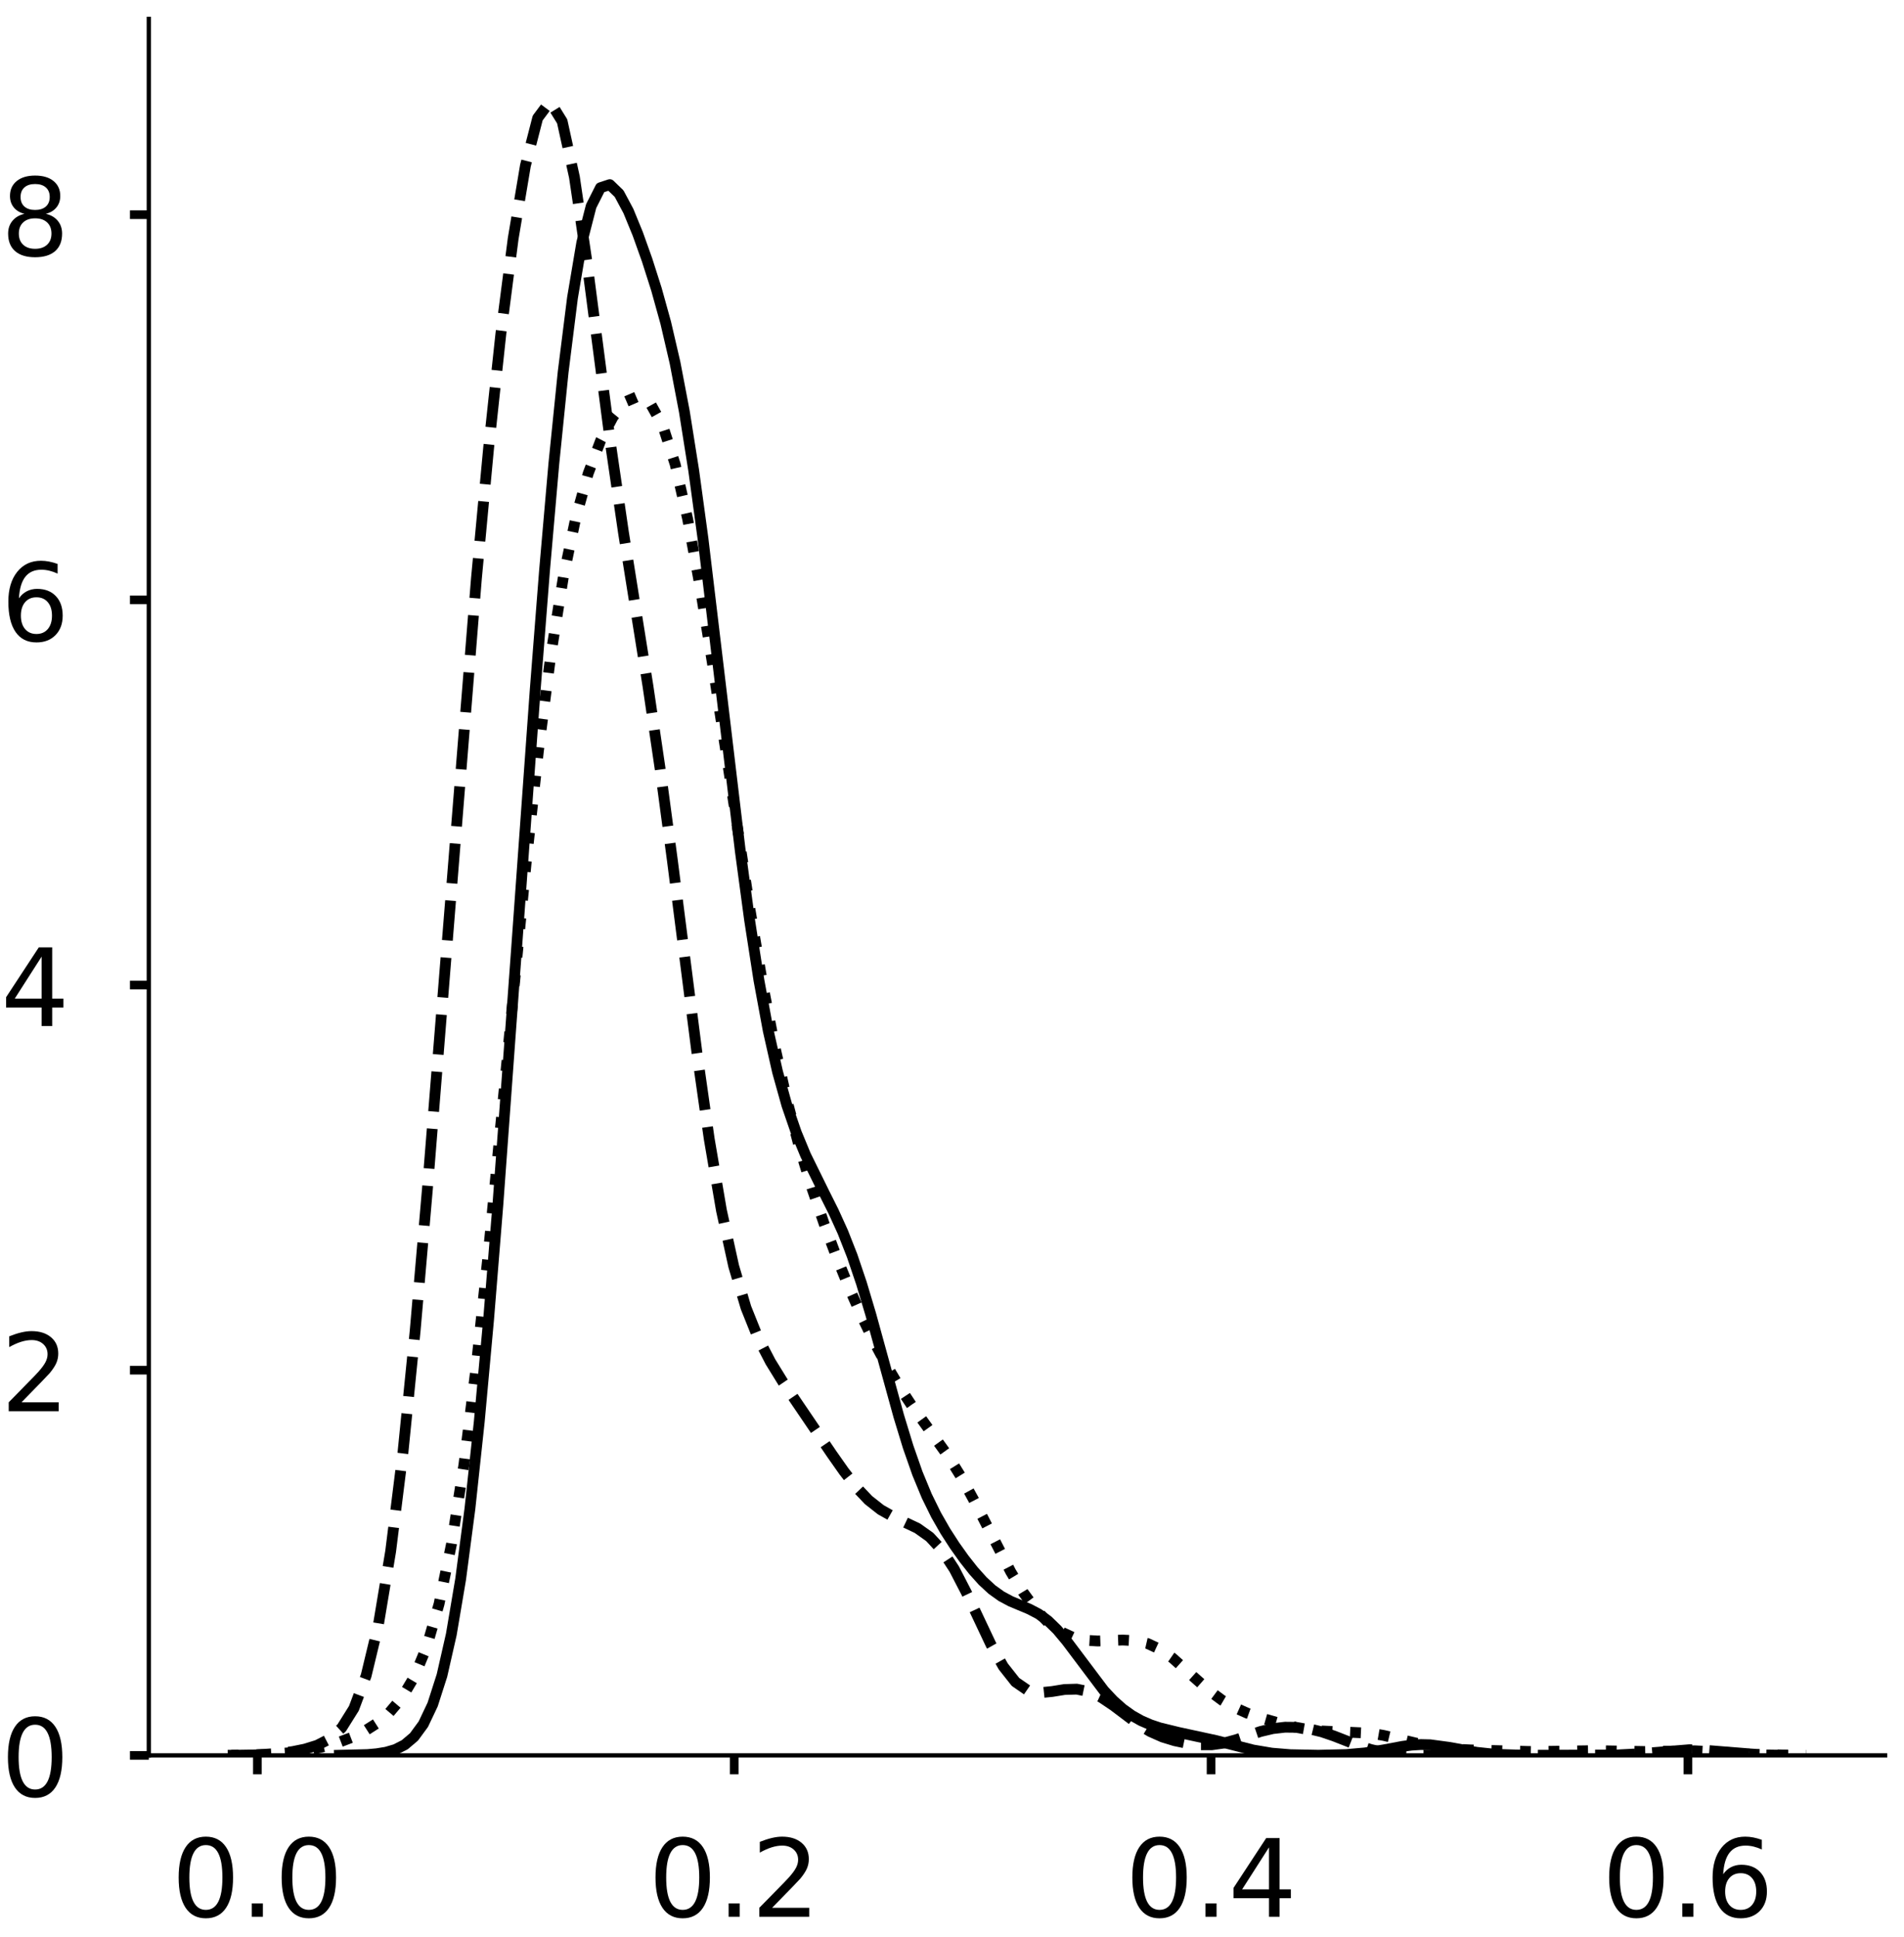 <?xml version="1.0" encoding="utf-8" standalone="no"?>
<!DOCTYPE svg PUBLIC "-//W3C//DTD SVG 1.1//EN"
  "http://www.w3.org/Graphics/SVG/1.1/DTD/svg11.dtd">
<!-- Created with matplotlib (https://matplotlib.org/) -->
<svg height="358.892pt" version="1.1" viewBox="0 0 352.767 358.892" width="352.767pt" xmlns="http://www.w3.org/2000/svg" xmlns:xlink="http://www.w3.org/1999/xlink">
 <defs>
  <style type="text/css">
*{stroke-linecap:butt;stroke-linejoin:round;}
  </style>
 </defs>
 <g id="figure_1">
  <g id="patch_1">
   <path d="M 0 358.892 
L 352.767 358.892 
L 352.767 0 
L 0 0 
z
" style="fill:#ffffff;"/>
  </g>
  <g id="axes_1">
   <g id="patch_2">
    <path d="M 27.575 325.192 
L 349.267 325.192 
L 349.267 3.5 
L 27.575 3.5 
z
" style="fill:#ffffff;"/>
   </g>
   <g id="matplotlib.axis_1">
    <g id="xtick_1">
     <g id="line2d_1">
      <defs>
       <path d="M 0 0 
L 0 3.5 
" id="m9cc5b74aee" style="stroke:#000000;stroke-width:1.6;"/>
      </defs>
      <g>
       <use style="stroke:#000000;stroke-width:1.6;" x="47.686" xlink:href="#m9cc5b74aee" y="325.192"/>
      </g>
     </g>
     <g id="text_1">
      <!-- 0.0 -->
      <defs>
       <path d="M 31.781 66.406 
Q 24.172 66.406 20.328 58.906 
Q 16.5 51.422 16.5 36.375 
Q 16.5 21.391 20.328 13.891 
Q 24.172 6.391 31.781 6.391 
Q 39.453 6.391 43.281 13.891 
Q 47.125 21.391 47.125 36.375 
Q 47.125 51.422 43.281 58.906 
Q 39.453 66.406 31.781 66.406 
z
M 31.781 74.219 
Q 44.047 74.219 50.516 64.516 
Q 56.984 54.828 56.984 36.375 
Q 56.984 17.969 50.516 8.266 
Q 44.047 -1.422 31.781 -1.422 
Q 19.531 -1.422 13.062 8.266 
Q 6.594 17.969 6.594 36.375 
Q 6.594 54.828 13.062 64.516 
Q 19.531 74.219 31.781 74.219 
z
" id="DejaVuSans-48"/>
       <path d="M 10.688 12.406 
L 21 12.406 
L 21 0 
L 10.688 0 
z
" id="DejaVuSans-46"/>
      </defs>
      <g transform="translate(31.783 355.089)scale(0.2 -0.2)">
       <use xlink:href="#DejaVuSans-48"/>
       <use x="63.623" xlink:href="#DejaVuSans-46"/>
       <use x="95.41" xlink:href="#DejaVuSans-48"/>
      </g>
     </g>
    </g>
    <g id="xtick_2">
     <g id="line2d_2">
      <g>
       <use style="stroke:#000000;stroke-width:1.6;" x="136.033" xlink:href="#m9cc5b74aee" y="325.192"/>
      </g>
     </g>
     <g id="text_2">
      <!-- 0.2 -->
      <defs>
       <path d="M 19.188 8.297 
L 53.609 8.297 
L 53.609 0 
L 7.328 0 
L 7.328 8.297 
Q 12.938 14.109 22.625 23.891 
Q 32.328 33.688 34.812 36.531 
Q 39.547 41.844 41.422 45.531 
Q 43.312 49.219 43.312 52.781 
Q 43.312 58.594 39.234 62.25 
Q 35.156 65.922 28.609 65.922 
Q 23.969 65.922 18.812 64.312 
Q 13.672 62.703 7.812 59.422 
L 7.812 69.391 
Q 13.766 71.781 18.938 73 
Q 24.125 74.219 28.422 74.219 
Q 39.75 74.219 46.484 68.547 
Q 53.219 62.891 53.219 53.422 
Q 53.219 48.922 51.531 44.891 
Q 49.859 40.875 45.406 35.406 
Q 44.188 33.984 37.641 27.219 
Q 31.109 20.453 19.188 8.297 
z
" id="DejaVuSans-50"/>
      </defs>
      <g transform="translate(120.13 355.089)scale(0.2 -0.2)">
       <use xlink:href="#DejaVuSans-48"/>
       <use x="63.623" xlink:href="#DejaVuSans-46"/>
       <use x="95.41" xlink:href="#DejaVuSans-50"/>
      </g>
     </g>
    </g>
    <g id="xtick_3">
     <g id="line2d_3">
      <g>
       <use style="stroke:#000000;stroke-width:1.6;" x="224.38" xlink:href="#m9cc5b74aee" y="325.192"/>
      </g>
     </g>
     <g id="text_3">
      <!-- 0.4 -->
      <defs>
       <path d="M 37.797 64.312 
L 12.891 25.391 
L 37.797 25.391 
z
M 35.203 72.906 
L 47.609 72.906 
L 47.609 25.391 
L 58.016 25.391 
L 58.016 17.188 
L 47.609 17.188 
L 47.609 0 
L 37.797 0 
L 37.797 17.188 
L 4.891 17.188 
L 4.891 26.703 
z
" id="DejaVuSans-52"/>
      </defs>
      <g transform="translate(208.477 355.089)scale(0.2 -0.2)">
       <use xlink:href="#DejaVuSans-48"/>
       <use x="63.623" xlink:href="#DejaVuSans-46"/>
       <use x="95.41" xlink:href="#DejaVuSans-52"/>
      </g>
     </g>
    </g>
    <g id="xtick_4">
     <g id="line2d_4">
      <g>
       <use style="stroke:#000000;stroke-width:1.6;" x="312.727" xlink:href="#m9cc5b74aee" y="325.192"/>
      </g>
     </g>
     <g id="text_4">
      <!-- 0.6 -->
      <defs>
       <path d="M 33.016 40.375 
Q 26.375 40.375 22.484 35.828 
Q 18.609 31.297 18.609 23.391 
Q 18.609 15.531 22.484 10.953 
Q 26.375 6.391 33.016 6.391 
Q 39.656 6.391 43.531 10.953 
Q 47.406 15.531 47.406 23.391 
Q 47.406 31.297 43.531 35.828 
Q 39.656 40.375 33.016 40.375 
z
M 52.594 71.297 
L 52.594 62.312 
Q 48.875 64.062 45.094 64.984 
Q 41.312 65.922 37.594 65.922 
Q 27.828 65.922 22.672 59.328 
Q 17.531 52.734 16.797 39.406 
Q 19.672 43.656 24.016 45.922 
Q 28.375 48.188 33.594 48.188 
Q 44.578 48.188 50.953 41.516 
Q 57.328 34.859 57.328 23.391 
Q 57.328 12.156 50.688 5.359 
Q 44.047 -1.422 33.016 -1.422 
Q 20.359 -1.422 13.672 8.266 
Q 6.984 17.969 6.984 36.375 
Q 6.984 53.656 15.188 63.938 
Q 23.391 74.219 37.203 74.219 
Q 40.922 74.219 44.703 73.484 
Q 48.484 72.75 52.594 71.297 
z
" id="DejaVuSans-54"/>
      </defs>
      <g transform="translate(296.824 355.089)scale(0.2 -0.2)">
       <use xlink:href="#DejaVuSans-48"/>
       <use x="63.623" xlink:href="#DejaVuSans-46"/>
       <use x="95.41" xlink:href="#DejaVuSans-54"/>
      </g>
     </g>
    </g>
   </g>
   <g id="matplotlib.axis_2">
    <g id="ytick_1">
     <g id="line2d_5">
      <defs>
       <path d="M 0 0 
L -3.5 0 
" id="m968691b6b1" style="stroke:#000000;stroke-width:1.6;"/>
      </defs>
      <g>
       <use style="stroke:#000000;stroke-width:1.6;" x="27.575" xlink:href="#m968691b6b1" y="325.192"/>
      </g>
     </g>
     <g id="text_5">
      <!-- 0 -->
      <g transform="translate(0.15 332.79)scale(0.2 -0.2)">
       <use xlink:href="#DejaVuSans-48"/>
      </g>
     </g>
    </g>
    <g id="ytick_2">
     <g id="line2d_6">
      <g>
       <use style="stroke:#000000;stroke-width:1.6;" x="27.575" xlink:href="#m968691b6b1" y="253.837"/>
      </g>
     </g>
     <g id="text_6">
      <!-- 2 -->
      <g transform="translate(0.15 261.436)scale(0.2 -0.2)">
       <use xlink:href="#DejaVuSans-50"/>
      </g>
     </g>
    </g>
    <g id="ytick_3">
     <g id="line2d_7">
      <g>
       <use style="stroke:#000000;stroke-width:1.6;" x="27.575" xlink:href="#m968691b6b1" y="182.483"/>
      </g>
     </g>
     <g id="text_7">
      <!-- 4 -->
      <g transform="translate(0.15 190.081)scale(0.2 -0.2)">
       <use xlink:href="#DejaVuSans-52"/>
      </g>
     </g>
    </g>
    <g id="ytick_4">
     <g id="line2d_8">
      <g>
       <use style="stroke:#000000;stroke-width:1.6;" x="27.575" xlink:href="#m968691b6b1" y="111.128"/>
      </g>
     </g>
     <g id="text_8">
      <!-- 6 -->
      <g transform="translate(0.15 118.727)scale(0.2 -0.2)">
       <use xlink:href="#DejaVuSans-54"/>
      </g>
     </g>
    </g>
    <g id="ytick_5">
     <g id="line2d_9">
      <g>
       <use style="stroke:#000000;stroke-width:1.6;" x="27.575" xlink:href="#m968691b6b1" y="39.774"/>
      </g>
     </g>
     <g id="text_9">
      <!-- 8 -->
      <defs>
       <path d="M 31.781 34.625 
Q 24.75 34.625 20.719 30.859 
Q 16.703 27.094 16.703 20.516 
Q 16.703 13.922 20.719 10.156 
Q 24.75 6.391 31.781 6.391 
Q 38.812 6.391 42.859 10.172 
Q 46.922 13.969 46.922 20.516 
Q 46.922 27.094 42.891 30.859 
Q 38.875 34.625 31.781 34.625 
z
M 21.922 38.812 
Q 15.578 40.375 12.031 44.719 
Q 8.5 49.078 8.5 55.328 
Q 8.5 64.062 14.719 69.141 
Q 20.953 74.219 31.781 74.219 
Q 42.672 74.219 48.875 69.141 
Q 55.078 64.062 55.078 55.328 
Q 55.078 49.078 51.531 44.719 
Q 48 40.375 41.703 38.812 
Q 48.828 37.156 52.797 32.312 
Q 56.781 27.484 56.781 20.516 
Q 56.781 9.906 50.312 4.234 
Q 43.844 -1.422 31.781 -1.422 
Q 19.734 -1.422 13.25 4.234 
Q 6.781 9.906 6.781 20.516 
Q 6.781 27.484 10.781 32.312 
Q 14.797 37.156 21.922 38.812 
z
M 18.312 54.391 
Q 18.312 48.734 21.844 45.562 
Q 25.391 42.391 31.781 42.391 
Q 38.141 42.391 41.719 45.562 
Q 45.312 48.734 45.312 54.391 
Q 45.312 60.062 41.719 63.234 
Q 38.141 66.406 31.781 66.406 
Q 25.391 66.406 21.844 63.234 
Q 18.312 60.062 18.312 54.391 
z
" id="DejaVuSans-56"/>
      </defs>
      <g transform="translate(0.15 47.372)scale(0.2 -0.2)">
       <use xlink:href="#DejaVuSans-56"/>
      </g>
     </g>
    </g>
   </g>
   <g id="line2d_10">
    <path clip-path="url(#pa9554a30bb)" d="M 62.887 325.167 
L 68.069 325.039 
L 69.796 324.887 
L 71.524 324.605 
L 73.251 324.101 
L 74.978 323.227 
L 76.706 321.765 
L 78.433 319.409 
L 80.16 315.766 
L 81.887 310.382 
L 83.615 302.79 
L 85.342 292.577 
L 87.069 279.465 
L 88.796 263.374 
L 90.524 244.459 
L 92.251 223.117 
L 95.705 175.778 
L 99.16 127.803 
L 100.887 105.719 
L 102.615 85.893 
L 104.342 68.903 
L 106.069 55.167 
L 107.796 44.924 
L 109.524 38.197 
L 111.251 34.772 
L 112.978 34.203 
L 114.705 35.872 
L 116.433 39.104 
L 118.16 43.316 
L 119.887 48.153 
L 121.615 53.563 
L 123.342 59.779 
L 125.069 67.206 
L 126.796 76.249 
L 128.524 87.135 
L 130.251 99.8 
L 133.705 128.688 
L 137.16 157.654 
L 138.887 170.472 
L 140.615 181.614 
L 142.342 190.958 
L 144.069 198.598 
L 145.796 204.775 
L 147.524 209.797 
L 149.251 213.975 
L 152.705 220.997 
L 154.433 224.444 
L 156.16 228.245 
L 157.887 232.64 
L 159.614 237.748 
L 161.342 243.529 
L 166.524 262.36 
L 168.251 268.014 
L 169.978 272.949 
L 171.705 277.128 
L 173.433 280.644 
L 175.16 283.661 
L 176.887 286.335 
L 178.614 288.762 
L 180.342 290.959 
L 182.069 292.883 
L 183.796 294.477 
L 185.524 295.715 
L 187.251 296.639 
L 190.705 298.086 
L 192.433 298.991 
L 194.16 300.247 
L 195.887 301.926 
L 197.614 303.992 
L 204.524 313.173 
L 206.251 315.015 
L 207.978 316.552 
L 209.705 317.793 
L 211.433 318.766 
L 213.16 319.515 
L 214.887 320.092 
L 218.342 320.934 
L 225.251 322.429 
L 232.16 324.192 
L 235.614 324.775 
L 239.069 325.06 
L 244.251 325.162 
L 249.433 325.039 
L 252.887 324.734 
L 256.342 324.175 
L 259.796 323.527 
L 261.523 323.292 
L 263.251 323.184 
L 264.978 323.226 
L 268.433 323.692 
L 273.614 324.628 
L 277.069 324.99 
L 282.251 325.162 
L 282.251 325.162 
" style="fill:none;stroke:#000000;stroke-linecap:square;stroke-width:2;"/>
   </g>
   <g id="line2d_11">
    <path clip-path="url(#pa9554a30bb)" d="M 42.868 325.176 
L 47.408 325.101 
L 51.948 324.795 
L 54.218 324.486 
L 56.488 324.027 
L 58.758 323.325 
L 61.028 322.16 
L 63.298 320.103 
L 65.568 316.479 
L 67.838 310.42 
L 70.108 300.991 
L 72.378 287.392 
L 74.648 269.191 
L 76.918 246.547 
L 79.188 220.296 
L 88.269 107.179 
L 90.539 82.881 
L 92.809 61.743 
L 95.079 44.202 
L 97.349 30.679 
L 99.619 21.866 
L 101.889 18.819 
L 104.159 22.483 
L 106.429 32.814 
L 108.699 48.192 
L 113.239 83.073 
L 115.509 98.623 
L 120.049 127.076 
L 122.319 142.502 
L 124.589 159.489 
L 129.129 195.033 
L 131.399 210.964 
L 133.669 224.246 
L 135.939 234.572 
L 138.209 242.242 
L 140.479 247.906 
L 142.749 252.279 
L 145.019 255.961 
L 154.1 269.351 
L 156.37 272.581 
L 158.64 275.498 
L 160.91 277.893 
L 163.18 279.68 
L 165.45 280.962 
L 169.99 283.119 
L 172.26 284.734 
L 174.53 287.194 
L 176.8 290.677 
L 179.07 295.062 
L 183.61 304.678 
L 185.88 308.712 
L 188.15 311.587 
L 190.42 313.15 
L 192.69 313.586 
L 194.96 313.352 
L 197.23 312.986 
L 199.5 312.919 
L 201.77 313.39 
L 204.04 314.444 
L 206.31 315.969 
L 210.85 319.4 
L 213.121 320.78 
L 215.391 321.786 
L 217.661 322.481 
L 219.931 322.952 
L 222.201 323.221 
L 224.471 323.229 
L 226.741 322.913 
L 229.011 322.293 
L 233.551 320.764 
L 235.821 320.227 
L 238.091 319.969 
L 240.361 319.992 
L 242.631 320.282 
L 244.901 320.831 
L 247.171 321.604 
L 251.711 323.38 
L 253.981 324.105 
L 256.251 324.616 
L 258.521 324.924 
L 263.061 325.153 
L 274.412 325.192 
L 299.382 325.121 
L 303.922 324.882 
L 313.002 324.141 
L 315.272 324.198 
L 326.622 325.104 
L 331.162 325.176 
L 331.162 325.176 
" style="fill:none;stroke:#000000;stroke-dasharray:7.4,3.2;stroke-dashoffset:0;stroke-width:2;"/>
   </g>
   <g id="line2d_12">
    <path clip-path="url(#pa9554a30bb)" d="M 42.197 325.175 
L 49.106 325.046 
L 53.711 324.703 
L 56.014 324.392 
L 58.316 323.967 
L 60.619 323.415 
L 62.922 322.717 
L 65.225 321.837 
L 67.527 320.713 
L 69.83 319.243 
L 72.133 317.27 
L 74.436 314.547 
L 76.738 310.685 
L 79.041 305.122 
L 81.344 297.151 
L 83.647 286.061 
L 85.949 271.346 
L 88.252 252.938 
L 90.555 231.349 
L 97.463 160.033 
L 99.766 139.023 
L 102.068 121.221 
L 104.371 106.933 
L 106.674 95.944 
L 108.977 87.714 
L 111.279 81.627 
L 113.582 77.237 
L 115.885 74.427 
L 118.188 73.437 
L 120.49 74.75 
L 122.793 78.859 
L 125.096 86.02 
L 127.398 96.111 
L 129.701 108.648 
L 132.004 122.918 
L 138.912 168.227 
L 141.215 181.766 
L 143.518 193.686 
L 145.82 203.89 
L 148.123 212.577 
L 150.426 220.103 
L 152.728 226.819 
L 155.031 232.952 
L 157.334 238.602 
L 159.637 243.802 
L 161.939 248.561 
L 164.242 252.886 
L 166.545 256.777 
L 168.848 260.261 
L 175.756 269.863 
L 178.059 273.581 
L 180.361 277.771 
L 187.269 291.186 
L 189.572 294.992 
L 191.875 298.133 
L 194.178 300.551 
L 196.48 302.26 
L 198.783 303.328 
L 201.086 303.861 
L 203.389 304 
L 207.994 303.822 
L 210.297 303.935 
L 212.6 304.461 
L 214.902 305.526 
L 217.205 307.124 
L 221.81 311.239 
L 224.113 313.251 
L 226.416 314.963 
L 228.719 316.311 
L 231.021 317.342 
L 233.324 318.159 
L 237.93 319.479 
L 240.232 320.015 
L 242.535 320.421 
L 244.838 320.668 
L 254.049 321.086 
L 256.351 321.489 
L 265.562 323.674 
L 267.865 323.948 
L 272.471 324.179 
L 283.984 324.486 
L 295.498 324.311 
L 304.709 324.475 
L 313.92 324.337 
L 318.525 324.564 
L 325.433 324.997 
L 332.342 325.165 
L 334.644 325.177 
L 334.644 325.177 
" style="fill:none;stroke:#000000;stroke-dasharray:2,3.3;stroke-dashoffset:0;stroke-width:2;"/>
   </g>
   <g id="patch_3">
    <path d="M 27.575 325.192 
L 27.575 3.5 
" style="fill:none;stroke:#000000;stroke-linecap:square;stroke-linejoin:miter;stroke-width:0.8;"/>
   </g>
   <g id="patch_4">
    <path d="M 27.575 325.192 
L 349.267 325.192 
" style="fill:none;stroke:#000000;stroke-linecap:square;stroke-linejoin:miter;stroke-width:0.8;"/>
   </g>
  </g>
  <g id="axes_2">
   <g id="patch_5">
    <path d="M 383.942 325.192 
L 705.633 325.192 
L 705.633 3.5 
L 383.942 3.5 
z
" style="fill:#ffffff;"/>
   </g>
   <g id="matplotlib.axis_3">
    <g id="xtick_5">
     <g id="line2d_13">
      <g>
       <use style="stroke:#000000;stroke-width:1.6;" x="434.941" xlink:href="#m9cc5b74aee" y="325.192"/>
      </g>
     </g>
     <g id="text_10">
      <!-- −0.2 -->
      <defs>
       <path d="M 10.594 35.5 
L 73.188 35.5 
L 73.188 27.203 
L 10.594 27.203 
z
" id="DejaVuSans-8722"/>
      </defs>
      <g transform="translate(410.659 355.089)scale(0.2 -0.2)">
       <use xlink:href="#DejaVuSans-8722"/>
       <use x="83.789" xlink:href="#DejaVuSans-48"/>
       <use x="147.412" xlink:href="#DejaVuSans-46"/>
       <use x="179.199" xlink:href="#DejaVuSans-50"/>
      </g>
     </g>
    </g>
    <g id="xtick_6">
     <g id="line2d_14">
      <g>
       <use style="stroke:#000000;stroke-width:1.6;" x="513.509" xlink:href="#m9cc5b74aee" y="325.192"/>
      </g>
     </g>
     <g id="text_11">
      <!-- 0.0 -->
      <g transform="translate(497.606 355.089)scale(0.2 -0.2)">
       <use xlink:href="#DejaVuSans-48"/>
       <use x="63.623" xlink:href="#DejaVuSans-46"/>
       <use x="95.41" xlink:href="#DejaVuSans-48"/>
      </g>
     </g>
    </g>
    <g id="xtick_7">
     <g id="line2d_15">
      <g>
       <use style="stroke:#000000;stroke-width:1.6;" x="592.077" xlink:href="#m9cc5b74aee" y="325.192"/>
      </g>
     </g>
     <g id="text_12">
      <!-- 0.2 -->
      <g transform="translate(576.174 355.089)scale(0.2 -0.2)">
       <use xlink:href="#DejaVuSans-48"/>
       <use x="63.623" xlink:href="#DejaVuSans-46"/>
       <use x="95.41" xlink:href="#DejaVuSans-50"/>
      </g>
     </g>
    </g>
    <g id="xtick_8">
     <g id="line2d_16">
      <g>
       <use style="stroke:#000000;stroke-width:1.6;" x="670.646" xlink:href="#m9cc5b74aee" y="325.192"/>
      </g>
     </g>
     <g id="text_13">
      <!-- 0.4 -->
      <g transform="translate(654.742 355.089)scale(0.2 -0.2)">
       <use xlink:href="#DejaVuSans-48"/>
       <use x="63.623" xlink:href="#DejaVuSans-46"/>
       <use x="95.41" xlink:href="#DejaVuSans-52"/>
      </g>
     </g>
    </g>
   </g>
   <g id="matplotlib.axis_4">
    <g id="ytick_6">
     <g id="line2d_17">
      <g>
       <use style="stroke:#000000;stroke-width:1.6;" x="383.942" xlink:href="#m968691b6b1" y="325.192"/>
      </g>
     </g>
     <g id="text_14">
      <!-- 0 -->
      <g transform="translate(356.517 332.79)scale(0.2 -0.2)">
       <use xlink:href="#DejaVuSans-48"/>
      </g>
     </g>
    </g>
    <g id="ytick_7">
     <g id="line2d_18">
      <g>
       <use style="stroke:#000000;stroke-width:1.6;" x="383.942" xlink:href="#m968691b6b1" y="282.161"/>
      </g>
     </g>
     <g id="text_15">
      <!-- 1 -->
      <defs>
       <path d="M 12.406 8.297 
L 28.516 8.297 
L 28.516 63.922 
L 10.984 60.406 
L 10.984 69.391 
L 28.422 72.906 
L 38.281 72.906 
L 38.281 8.297 
L 54.391 8.297 
L 54.391 0 
L 12.406 0 
z
" id="DejaVuSans-49"/>
      </defs>
      <g transform="translate(356.517 289.76)scale(0.2 -0.2)">
       <use xlink:href="#DejaVuSans-49"/>
      </g>
     </g>
    </g>
    <g id="ytick_8">
     <g id="line2d_19">
      <g>
       <use style="stroke:#000000;stroke-width:1.6;" x="383.942" xlink:href="#m968691b6b1" y="239.131"/>
      </g>
     </g>
     <g id="text_16">
      <!-- 2 -->
      <g transform="translate(356.517 246.73)scale(0.2 -0.2)">
       <use xlink:href="#DejaVuSans-50"/>
      </g>
     </g>
    </g>
    <g id="ytick_9">
     <g id="line2d_20">
      <g>
       <use style="stroke:#000000;stroke-width:1.6;" x="383.942" xlink:href="#m968691b6b1" y="196.101"/>
      </g>
     </g>
     <g id="text_17">
      <!-- 3 -->
      <defs>
       <path d="M 40.578 39.312 
Q 47.656 37.797 51.625 33 
Q 55.609 28.219 55.609 21.188 
Q 55.609 10.406 48.188 4.484 
Q 40.766 -1.422 27.094 -1.422 
Q 22.516 -1.422 17.656 -0.516 
Q 12.797 0.391 7.625 2.203 
L 7.625 11.719 
Q 11.719 9.328 16.594 8.109 
Q 21.484 6.891 26.812 6.891 
Q 36.078 6.891 40.938 10.547 
Q 45.797 14.203 45.797 21.188 
Q 45.797 27.641 41.281 31.266 
Q 36.766 34.906 28.719 34.906 
L 20.219 34.906 
L 20.219 43.016 
L 29.109 43.016 
Q 36.375 43.016 40.234 45.922 
Q 44.094 48.828 44.094 54.297 
Q 44.094 59.906 40.109 62.906 
Q 36.141 65.922 28.719 65.922 
Q 24.656 65.922 20.016 65.031 
Q 15.375 64.156 9.812 62.312 
L 9.812 71.094 
Q 15.438 72.656 20.344 73.438 
Q 25.25 74.219 29.594 74.219 
Q 40.828 74.219 47.359 69.109 
Q 53.906 64.016 53.906 55.328 
Q 53.906 49.266 50.438 45.094 
Q 46.969 40.922 40.578 39.312 
z
" id="DejaVuSans-51"/>
      </defs>
      <g transform="translate(356.517 203.699)scale(0.2 -0.2)">
       <use xlink:href="#DejaVuSans-51"/>
      </g>
     </g>
    </g>
    <g id="ytick_10">
     <g id="line2d_21">
      <g>
       <use style="stroke:#000000;stroke-width:1.6;" x="383.942" xlink:href="#m968691b6b1" y="153.07"/>
      </g>
     </g>
     <g id="text_18">
      <!-- 4 -->
      <g transform="translate(356.517 160.669)scale(0.2 -0.2)">
       <use xlink:href="#DejaVuSans-52"/>
      </g>
     </g>
    </g>
    <g id="ytick_11">
     <g id="line2d_22">
      <g>
       <use style="stroke:#000000;stroke-width:1.6;" x="383.942" xlink:href="#m968691b6b1" y="110.04"/>
      </g>
     </g>
     <g id="text_19">
      <!-- 5 -->
      <defs>
       <path d="M 10.797 72.906 
L 49.516 72.906 
L 49.516 64.594 
L 19.828 64.594 
L 19.828 46.734 
Q 21.969 47.469 24.109 47.828 
Q 26.266 48.188 28.422 48.188 
Q 40.625 48.188 47.75 41.5 
Q 54.891 34.812 54.891 23.391 
Q 54.891 11.625 47.562 5.094 
Q 40.234 -1.422 26.906 -1.422 
Q 22.312 -1.422 17.547 -0.641 
Q 12.797 0.141 7.719 1.703 
L 7.719 11.625 
Q 12.109 9.234 16.797 8.062 
Q 21.484 6.891 26.703 6.891 
Q 35.156 6.891 40.078 11.328 
Q 45.016 15.766 45.016 23.391 
Q 45.016 31 40.078 35.438 
Q 35.156 39.891 26.703 39.891 
Q 22.75 39.891 18.812 39.016 
Q 14.891 38.141 10.797 36.281 
z
" id="DejaVuSans-53"/>
      </defs>
      <g transform="translate(356.517 117.639)scale(0.2 -0.2)">
       <use xlink:href="#DejaVuSans-53"/>
      </g>
     </g>
    </g>
    <g id="ytick_12">
     <g id="line2d_23">
      <g>
       <use style="stroke:#000000;stroke-width:1.6;" x="383.942" xlink:href="#m968691b6b1" y="67.01"/>
      </g>
     </g>
     <g id="text_20">
      <!-- 6 -->
      <g transform="translate(356.517 74.608)scale(0.2 -0.2)">
       <use xlink:href="#DejaVuSans-54"/>
      </g>
     </g>
    </g>
    <g id="ytick_13">
     <g id="line2d_24">
      <g>
       <use style="stroke:#000000;stroke-width:1.6;" x="383.942" xlink:href="#m968691b6b1" y="23.98"/>
      </g>
     </g>
     <g id="text_21">
      <!-- 7 -->
      <defs>
       <path d="M 8.203 72.906 
L 55.078 72.906 
L 55.078 68.703 
L 28.609 0 
L 18.312 0 
L 43.219 64.594 
L 8.203 64.594 
z
" id="DejaVuSans-55"/>
      </defs>
      <g transform="translate(356.517 31.578)scale(0.2 -0.2)">
       <use xlink:href="#DejaVuSans-55"/>
      </g>
     </g>
    </g>
   </g>
   <g id="line2d_25">
    <path clip-path="url(#p4efdedd49e)" d="M 0 0 
" style="fill:none;stroke:#000000;stroke-linecap:square;stroke-width:2;"/>
   </g>
   <g id="line2d_26">
    <path clip-path="url(#p4efdedd49e)" d="M 0 0 
" style="fill:none;stroke:#000000;stroke-dasharray:7.4,3.2;stroke-dashoffset:0;stroke-width:2;"/>
   </g>
   <g id="patch_6">
    <path style="fill:none;stroke:#000000;stroke-linecap:square;stroke-linejoin:miter;stroke-width:0.8;"/>
   </g>
   <g id="patch_7">
    <path style="fill:none;stroke:#000000;stroke-linecap:square;stroke-linejoin:miter;stroke-width:0.8;"/>
   </g>
  </g>
 </g>
 <defs>
  <clipPath id="pa9554a30bb">
   <rect height="321.692" width="321.692" x="27.575" y="3.5"/>
  </clipPath>
  <clipPath id="p4efdedd49e">
   <rect height="321.692" width="321.692" x="383.942" y="3.5"/>
  </clipPath>
 </defs>
</svg>
